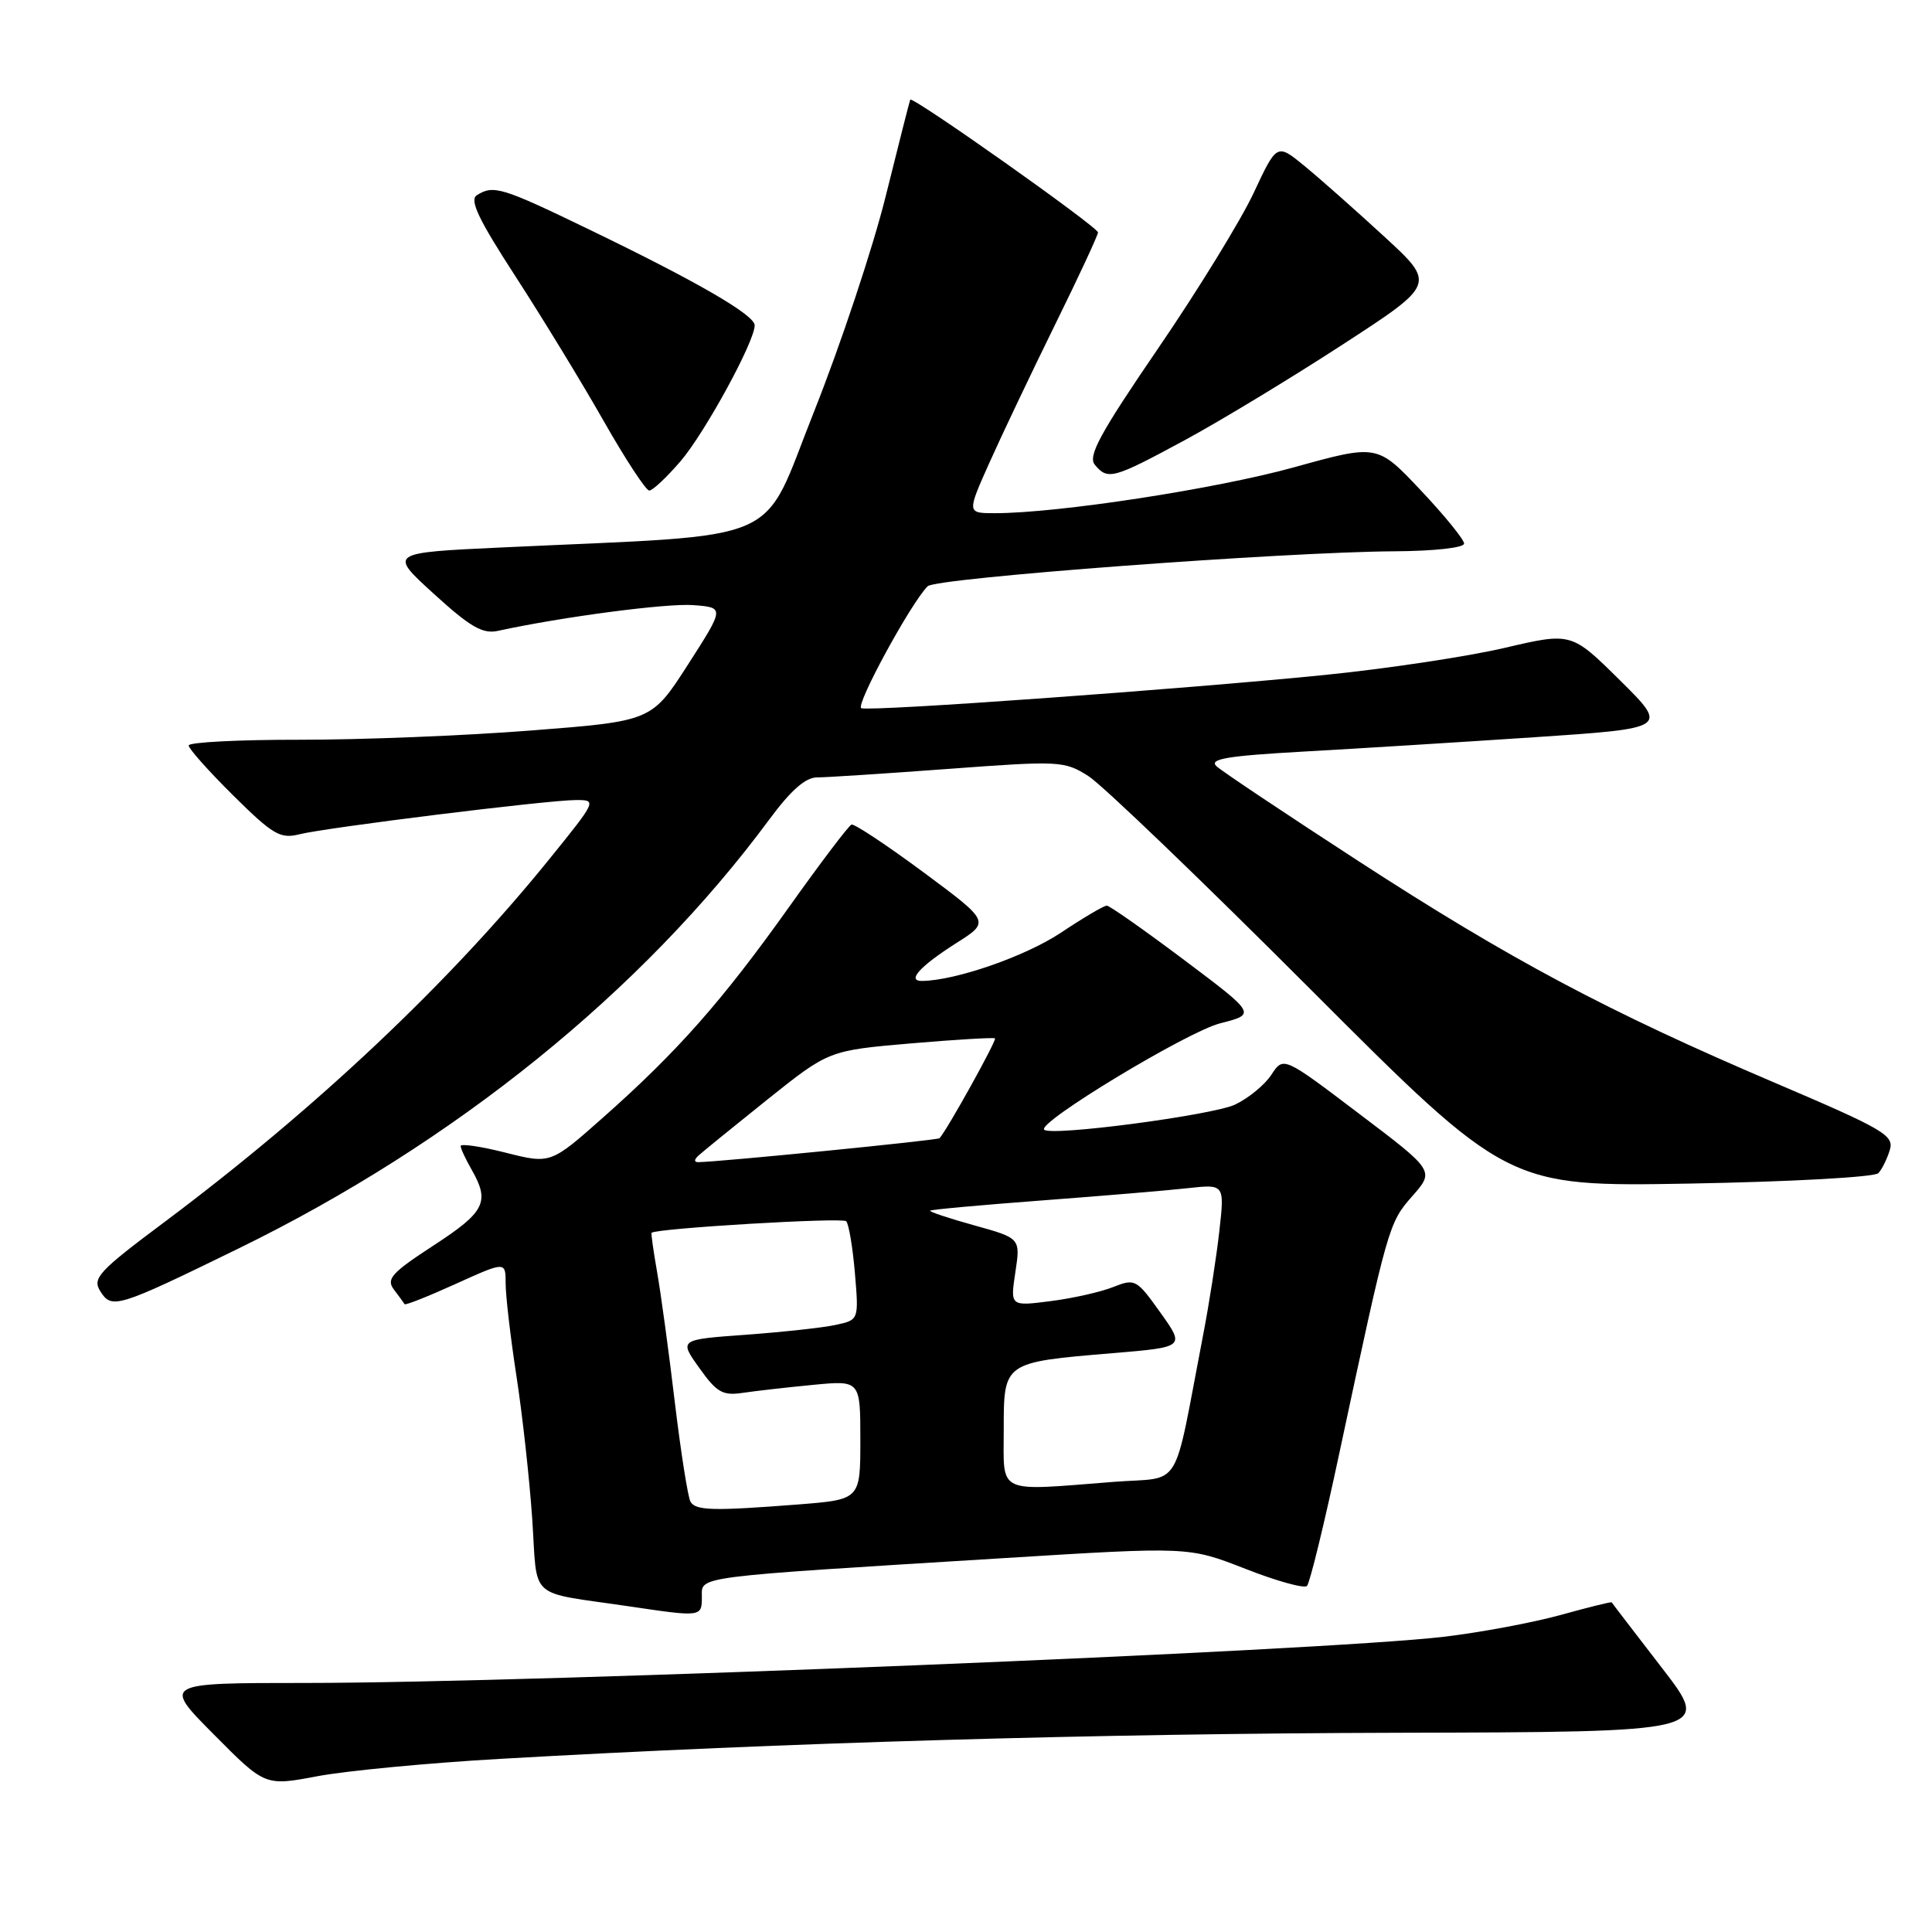 <?xml version="1.0" encoding="UTF-8" standalone="no"?>
<!DOCTYPE svg PUBLIC "-//W3C//DTD SVG 1.1//EN" "http://www.w3.org/Graphics/SVG/1.1/DTD/svg11.dtd" >
<svg xmlns="http://www.w3.org/2000/svg" xmlns:xlink="http://www.w3.org/1999/xlink" version="1.1" viewBox="0 0 256 256">
 <g >
 <path fill="currentColor"
d=" M 66.24 233.06 C 103.75 230.91 145.41 229.70 185.14 229.60 C 226.77 229.50 226.77 229.50 220.21 221.00 C 216.60 216.32 213.61 212.42 213.56 212.32 C 213.51 212.22 210.47 212.97 206.80 213.99 C 203.14 215.00 196.17 216.31 191.32 216.88 C 175.28 218.78 71.50 222.99 40.53 223.00 C 21.55 223.00 21.55 223.00 28.34 229.83 C 35.12 236.67 35.12 236.67 42.05 235.36 C 45.86 234.64 56.75 233.60 66.24 233.06 Z  M 93.00 211.60 C 93.00 208.82 91.48 209.02 133.00 206.46 C 157.50 204.94 157.50 204.94 165.00 207.87 C 169.12 209.49 172.80 210.51 173.18 210.15 C 173.55 209.79 175.49 201.85 177.48 192.50 C 183.93 162.34 184.00 162.06 187.14 158.49 C 190.09 155.14 190.09 155.14 180.07 147.56 C 170.06 139.97 170.06 139.97 168.47 142.40 C 167.60 143.74 165.43 145.52 163.66 146.36 C 160.68 147.77 139.26 150.60 138.36 149.69 C 137.41 148.74 157.30 136.72 161.66 135.60 C 166.46 134.38 166.46 134.38 156.89 127.19 C 151.63 123.24 147.02 120.00 146.65 120.00 C 146.27 120.00 143.51 121.63 140.51 123.63 C 135.83 126.73 126.61 129.93 122.19 129.98 C 120.10 130.01 121.89 128.03 126.72 124.96 C 131.19 122.13 131.19 122.13 122.35 115.57 C 117.48 111.97 113.20 109.13 112.83 109.26 C 112.46 109.39 108.71 114.34 104.50 120.26 C 95.66 132.67 89.76 139.35 79.95 148.04 C 72.96 154.24 72.96 154.24 66.98 152.73 C 63.69 151.90 61.02 151.51 61.04 151.86 C 61.05 152.21 61.71 153.62 62.50 155.00 C 64.94 159.26 64.27 160.59 57.48 165.01 C 51.86 168.67 51.14 169.48 52.20 170.88 C 52.88 171.77 53.51 172.64 53.61 172.81 C 53.71 172.98 56.76 171.77 60.39 170.12 C 67.00 167.13 67.00 167.13 67.00 170.07 C 67.00 171.69 67.64 177.18 68.42 182.26 C 69.21 187.34 70.15 195.87 70.52 201.22 C 71.27 212.23 69.70 210.83 83.50 212.87 C 92.94 214.27 93.00 214.26 93.00 211.60 Z  M 31.53 165.47 C 60.21 151.47 85.13 131.33 101.94 108.58 C 104.80 104.71 106.74 103.00 108.28 103.01 C 109.50 103.01 117.34 102.50 125.71 101.88 C 140.40 100.79 141.03 100.82 144.21 102.83 C 146.02 103.97 159.26 116.68 173.64 131.08 C 199.78 157.25 199.78 157.25 223.89 156.83 C 237.24 156.59 248.39 155.98 248.89 155.45 C 249.38 154.93 250.06 153.54 250.41 152.38 C 251.00 150.44 249.64 149.65 235.28 143.52 C 213.09 134.06 200.14 127.17 180.00 114.10 C 170.38 107.85 161.91 102.20 161.19 101.53 C 160.16 100.57 162.57 100.16 172.69 99.59 C 179.74 99.20 193.50 98.34 203.28 97.69 C 221.07 96.50 221.07 96.50 214.65 90.14 C 208.22 83.78 208.22 83.78 199.36 85.85 C 194.49 86.99 183.75 88.61 175.50 89.44 C 156.61 91.33 115.36 94.30 114.13 93.84 C 113.28 93.53 120.68 79.92 122.92 77.68 C 124.02 76.58 170.06 73.14 184.75 73.05 C 190.04 73.02 194.00 72.58 194.00 72.03 C 194.00 71.49 191.41 68.31 188.25 64.96 C 182.50 58.86 182.50 58.86 171.50 61.91 C 161.17 64.78 140.18 68.00 131.83 68.00 C 128.11 68.00 128.11 68.00 131.13 61.25 C 132.79 57.54 136.70 49.33 139.81 43.00 C 142.93 36.67 145.48 31.18 145.49 30.80 C 145.50 30.09 120.87 12.67 120.61 13.21 C 120.53 13.37 119.07 19.12 117.36 26.00 C 115.65 32.88 111.38 45.70 107.88 54.50 C 100.70 72.51 104.76 70.74 66.50 72.54 C 51.50 73.24 51.50 73.24 57.49 78.69 C 62.32 83.09 63.96 84.04 65.99 83.59 C 74.48 81.74 88.30 79.92 91.85 80.18 C 96.01 80.50 96.01 80.50 91.18 88.03 C 86.35 95.55 86.35 95.55 70.43 96.79 C 61.67 97.48 47.86 98.03 39.75 98.02 C 31.64 98.01 25.00 98.35 25.00 98.78 C 25.00 99.21 27.66 102.19 30.91 105.41 C 36.16 110.61 37.14 111.18 39.66 110.55 C 43.23 109.65 72.54 106.02 76.31 106.01 C 79.10 106.00 79.07 106.07 72.86 113.75 C 59.55 130.23 41.84 146.92 21.80 161.92 C 13.07 168.44 12.21 169.37 13.28 171.08 C 14.80 173.51 15.48 173.31 31.53 165.47 Z  M 90.18 61.11 C 93.41 57.33 100.00 45.26 100.00 43.11 C 100.00 41.74 92.43 37.35 78.19 30.47 C 66.48 24.80 65.39 24.47 63.18 25.87 C 62.18 26.50 63.41 29.08 68.29 36.60 C 71.82 42.05 77.08 50.66 79.97 55.75 C 82.86 60.84 85.59 65.00 86.03 65.00 C 86.48 65.00 88.34 63.25 90.18 61.11 Z  M 156.92 58.36 C 161.64 55.81 171.07 50.10 177.88 45.67 C 190.26 37.63 190.26 37.63 183.38 31.31 C 179.60 27.83 174.86 23.64 172.85 21.99 C 169.19 18.99 169.19 18.99 166.11 25.58 C 164.41 29.20 158.72 38.47 153.46 46.16 C 145.75 57.44 144.12 60.44 145.07 61.58 C 146.78 63.65 147.48 63.46 156.92 58.36 Z  M 91.50 199.00 C 91.16 198.44 90.22 192.48 89.41 185.75 C 88.61 179.01 87.55 171.25 87.06 168.50 C 86.58 165.75 86.25 163.43 86.34 163.35 C 87.00 162.76 111.64 161.29 112.13 161.82 C 112.47 162.20 112.99 165.29 113.28 168.69 C 113.80 174.89 113.80 174.89 110.77 175.55 C 109.11 175.92 103.74 176.50 98.86 176.86 C 89.97 177.50 89.97 177.50 92.66 181.26 C 94.97 184.51 95.76 184.96 98.42 184.56 C 100.11 184.31 104.31 183.83 107.75 183.50 C 114.00 182.90 114.00 182.90 114.00 190.80 C 114.00 198.70 114.00 198.70 105.75 199.35 C 94.50 200.22 92.22 200.17 91.50 199.00 Z  M 133.00 189.48 C 133.00 180.46 132.92 180.52 147.44 179.30 C 157.02 178.50 157.02 178.50 153.76 173.93 C 150.60 169.50 150.40 169.39 147.50 170.54 C 145.85 171.20 142.11 172.04 139.18 172.41 C 133.86 173.09 133.86 173.09 134.54 168.58 C 135.22 164.07 135.22 164.07 129.11 162.37 C 125.75 161.44 123.11 160.56 123.25 160.42 C 123.39 160.27 130.03 159.67 138.00 159.07 C 145.98 158.47 154.70 157.74 157.39 157.44 C 162.27 156.90 162.27 156.90 161.56 163.20 C 161.17 166.66 160.20 172.88 159.40 177.00 C 155.35 198.02 156.80 195.64 147.64 196.35 C 131.87 197.58 133.00 198.11 133.00 189.48 Z  M 92.55 153.12 C 93.07 152.64 97.17 149.31 101.65 145.72 C 109.81 139.20 109.81 139.20 120.65 138.26 C 126.62 137.75 131.65 137.45 131.84 137.59 C 132.12 137.80 125.47 149.78 124.49 150.82 C 124.24 151.09 95.42 153.95 92.55 153.99 C 91.95 154.00 91.95 153.68 92.55 153.12 Z "/>
</g>
</svg>
